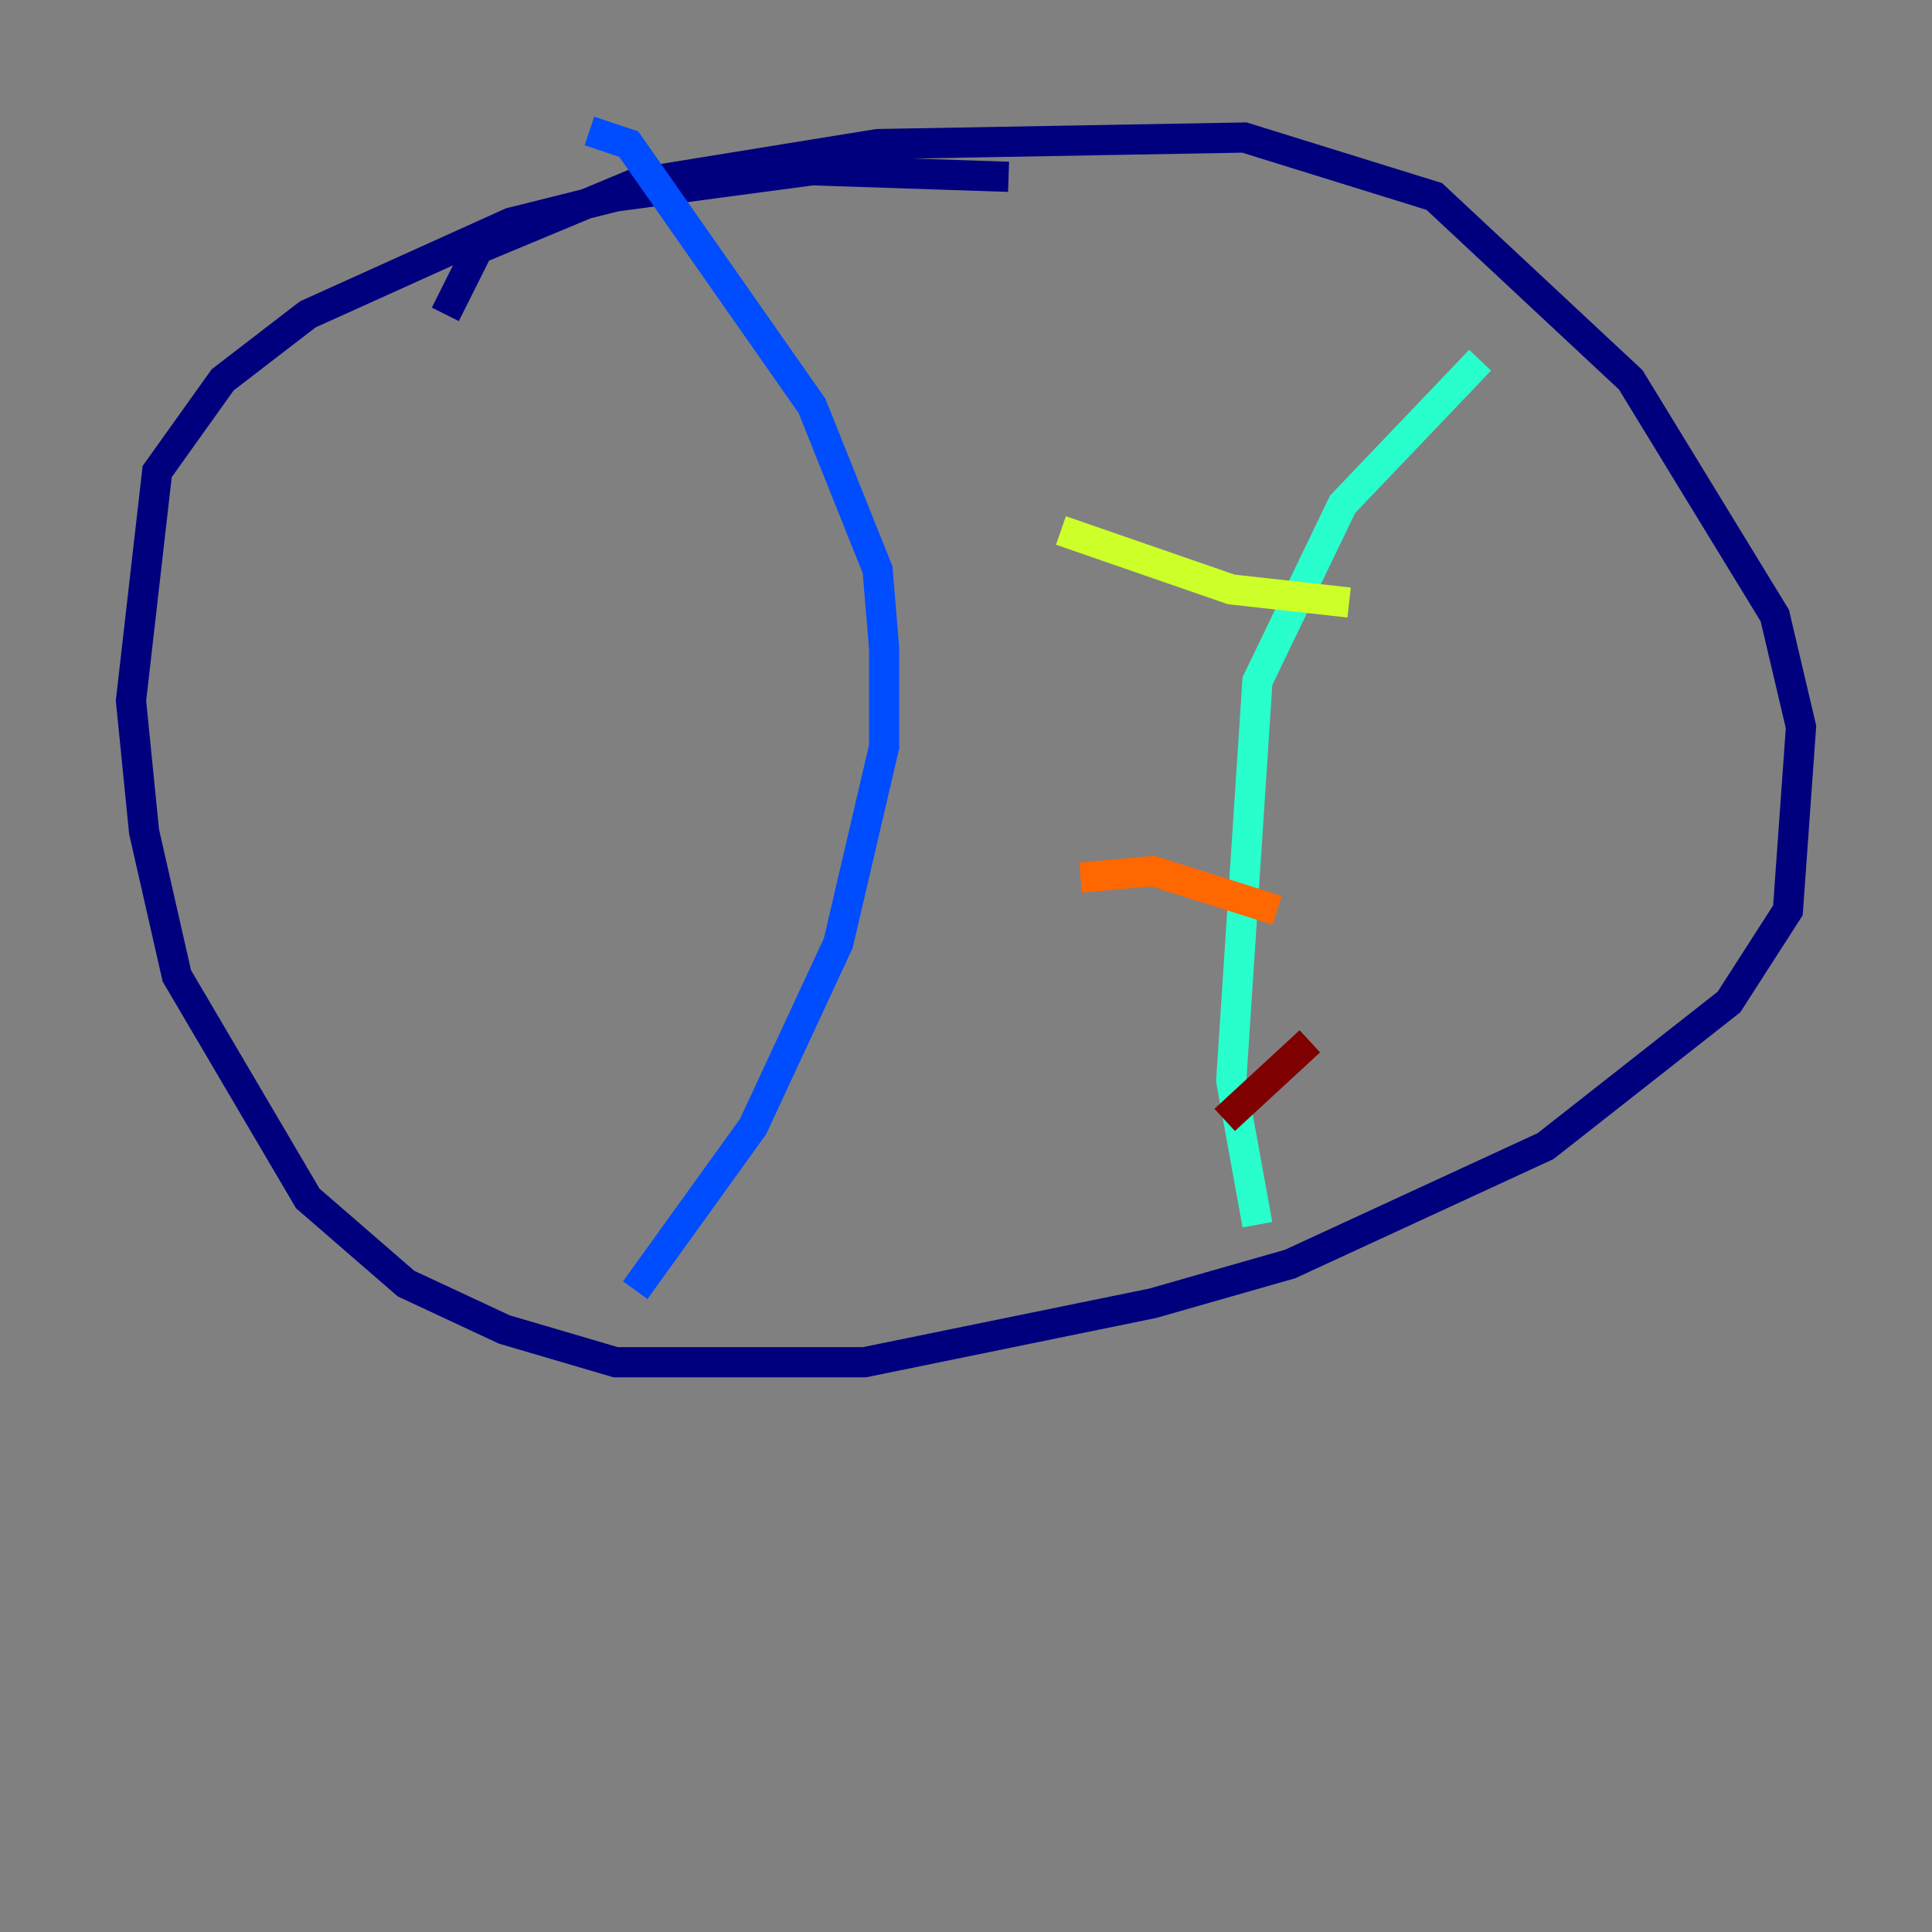 <?xml version="1.0" encoding="utf-8" ?>
<svg baseProfile="tiny" height="128" version="1.2" viewBox="0,0,128,128" width="128" xmlns="http://www.w3.org/2000/svg" xmlns:ev="http://www.w3.org/2001/xml-events" xmlns:xlink="http://www.w3.org/1999/xlink"><rect x="0" y="0" width="128" height="128" fill="#808080" stroke="none"/><defs /><polyline fill="none" points="29.505,20.827 31.675,16.488 42.088,12.149 58.142,9.546 82.441,9.112 95.024,13.017 108.041,25.166 117.586,40.786 119.322,48.163 118.454,60.312 114.549,66.386 102.4,75.932 85.478,83.742 76.366,86.346 57.275,90.251 40.786,90.251 33.41,88.081 26.902,85.044 20.393,79.403 11.715,64.651 9.546,55.105 8.678,46.427 10.414,31.241 14.752,25.166 20.393,20.827 33.844,14.752 40.786,13.017 53.803,11.281 66.82,11.715" stroke="#00007f" stroke-width="2" /><polyline fill="none" points="39.051,8.678 41.654,9.546 53.803,26.902 58.142,37.749 58.576,42.956 58.576,49.464 55.539,62.481 49.898,74.63 42.088,85.478" stroke="#004cff" stroke-width="2" /><polyline fill="none" points="98.061,23.864 88.949,33.41 83.308,45.125 81.573,71.593 83.308,81.139" stroke="#29ffcd" stroke-width="2" /><polyline fill="none" points="89.383,39.919 81.573,39.051 70.291,35.146" stroke="#cdff29" stroke-width="2" /><polyline fill="none" points="84.61,60.312 76.366,57.709 71.593,58.142" stroke="#ff6700" stroke-width="2" /><polyline fill="none" points="86.78,68.99 81.139,74.197" stroke="#7f0000" stroke-width="2" /></svg>